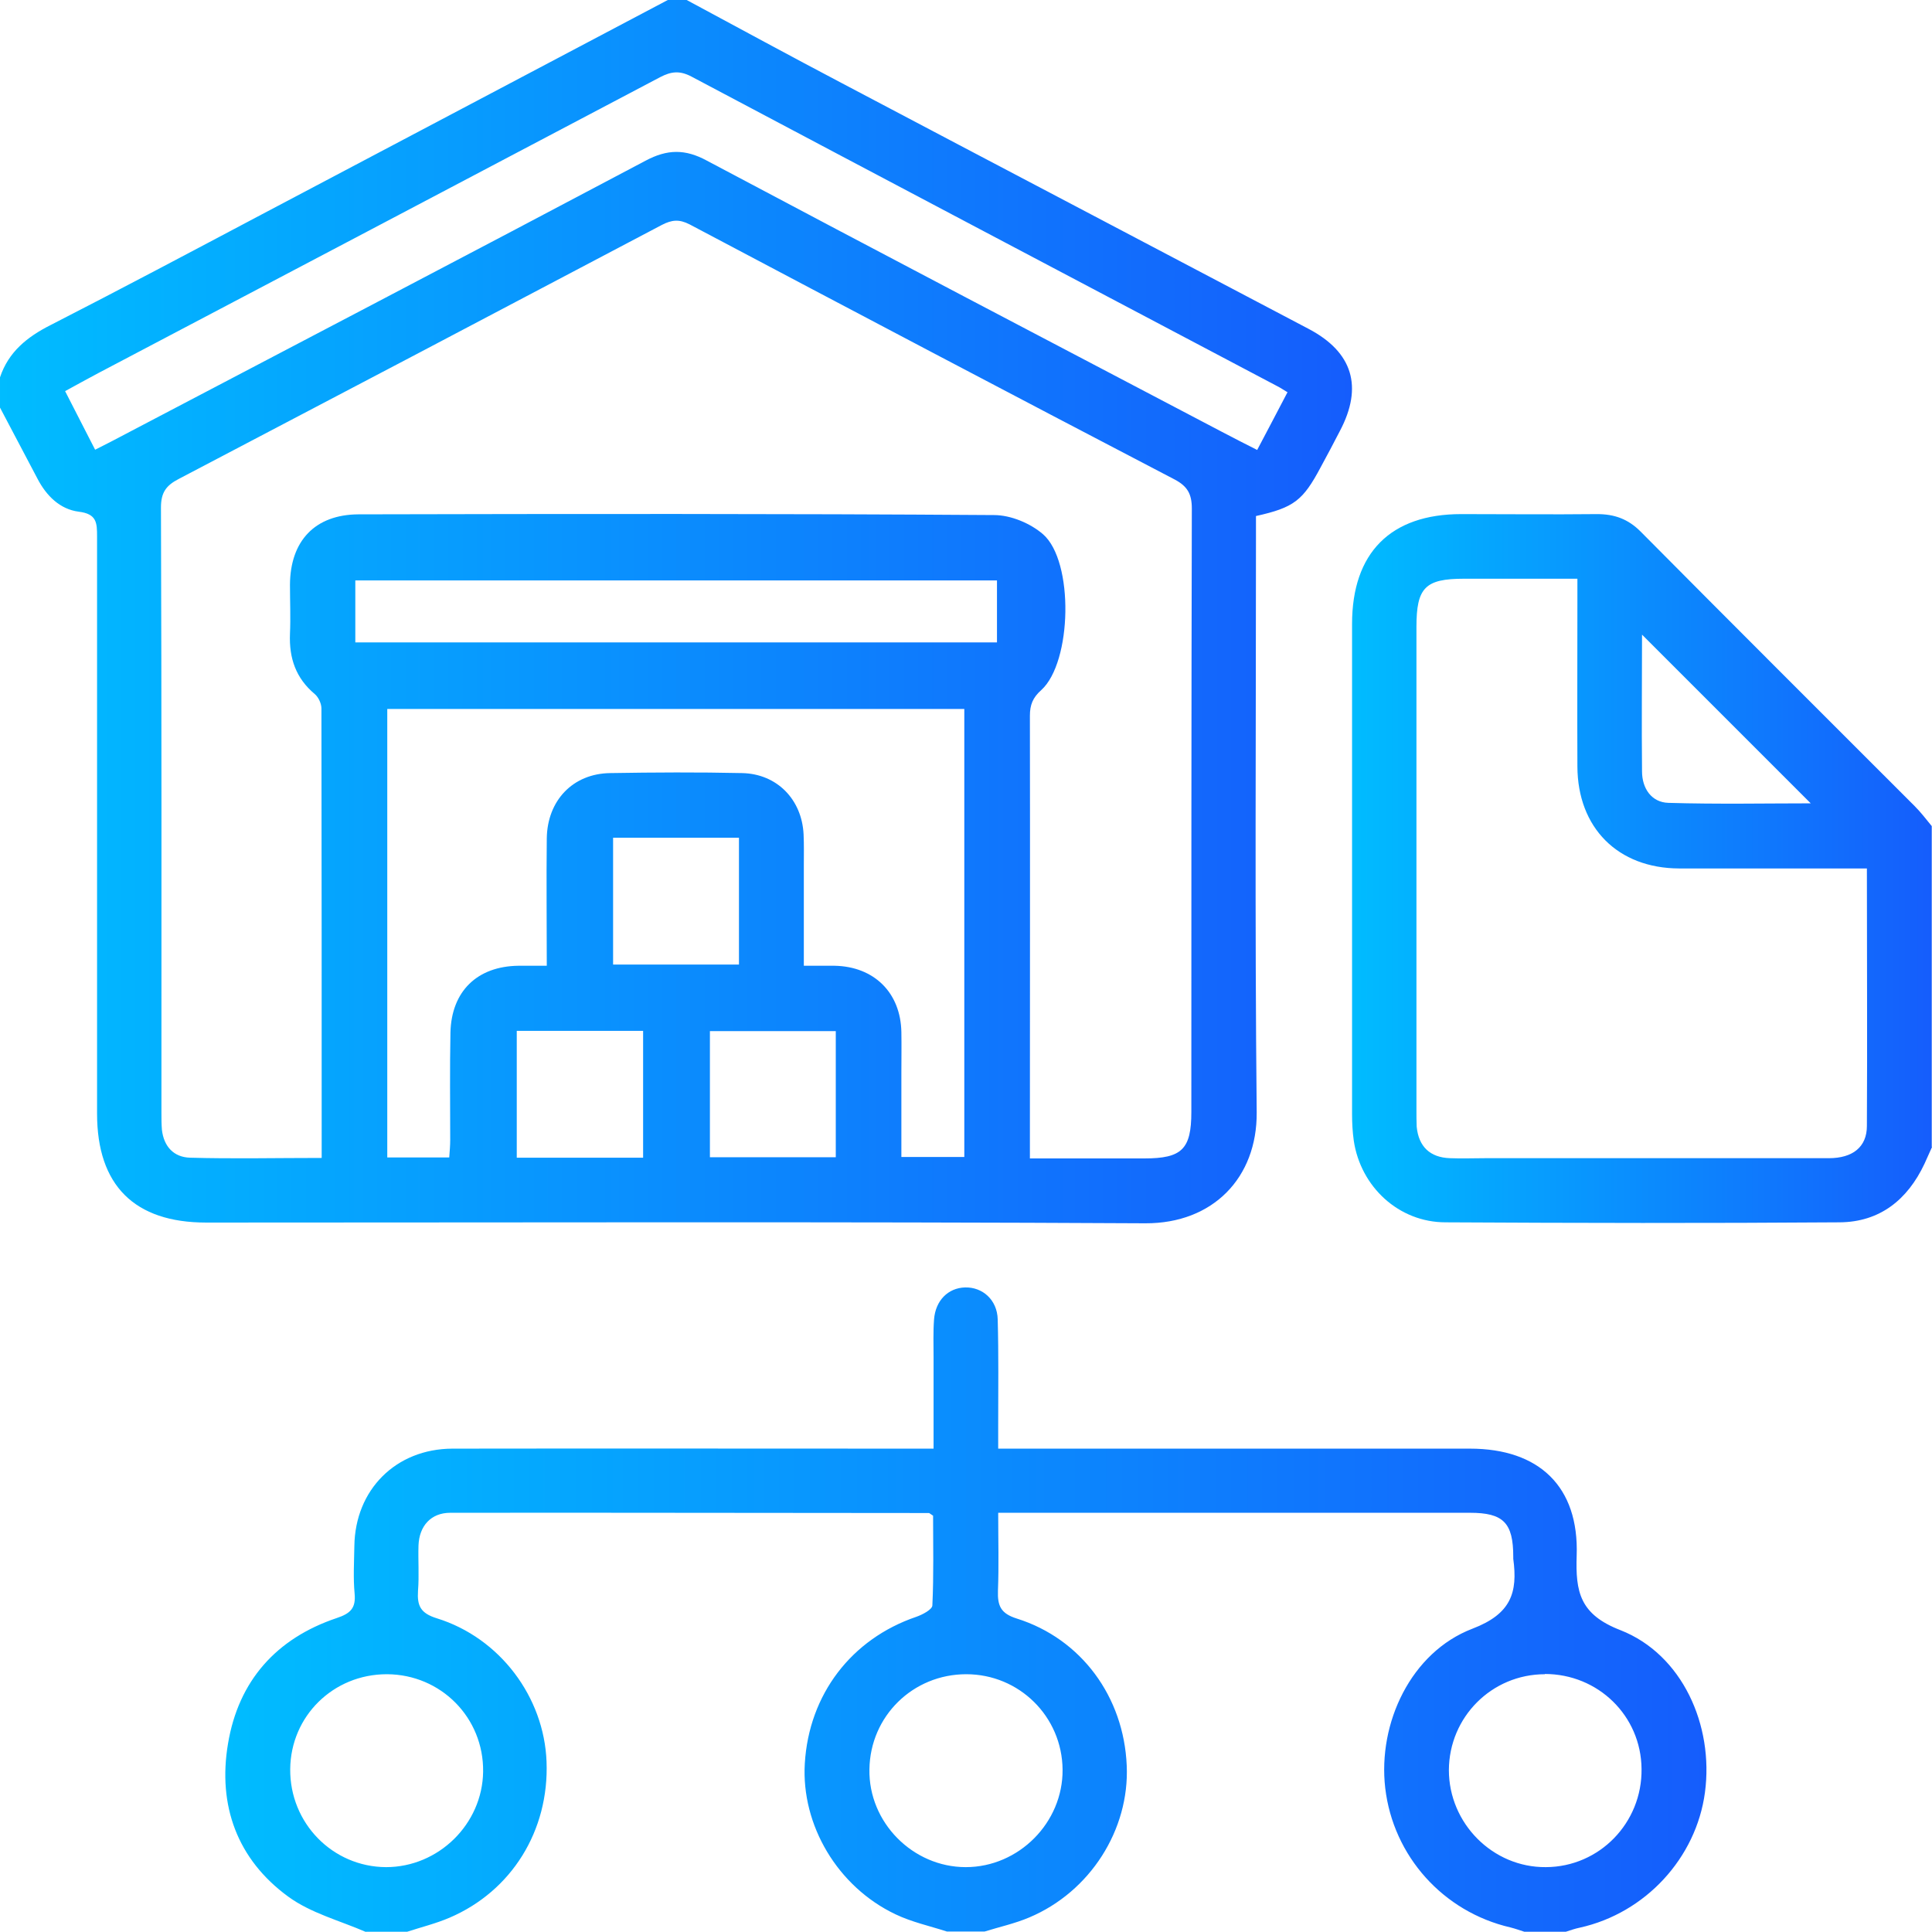 <?xml version="1.0" encoding="UTF-8"?>
<svg id="Layer_2" data-name="Layer 2" xmlns="http://www.w3.org/2000/svg" xmlns:xlink="http://www.w3.org/1999/xlink" viewBox="0 0 79.82 79.82">
  <defs>
    <style>
      .cls-1 {
        fill: url(#linear-gradient-2);
      }

      .cls-2 {
        fill: url(#linear-gradient-3);
      }

      .cls-3 {
        fill: url(#linear-gradient);
      }
    </style>
    <linearGradient id="linear-gradient" x1="0" y1="25.28" x2="55.86" y2="25.28" gradientUnits="userSpaceOnUse">
      <stop offset="0" stop-color="#00bcff"/>
      <stop offset="1" stop-color="#155dfc"/>
    </linearGradient>
    <linearGradient id="linear-gradient-2" x1="9.31" y1="66.5" x2="70.5" y2="66.5" xlink:href="#linear-gradient"/>
    <linearGradient id="linear-gradient-3" x1="55.86" y1="35.89" x2="79.82" y2="35.89" xlink:href="#linear-gradient"/>
  </defs>
  <g id="Layer_1-2" data-name="Layer 1">
    <g>
      <path class="cls-3" d="M29.33,47.81h5.2v-5.21h-5.2v5.21ZM21.35,47.83h5.22v-5.24h-5.22v5.24ZM25.33,39.85h5.2v-5.24h-5.2v5.24ZM41.2,23.98H14.68v2.56h26.51v-2.56ZM53.2,16.21c-.2-.12-.3-.19-.42-.25-8.07-4.26-16.15-8.52-24.22-12.8-.48-.25-.83-.21-1.29.03-7.73,4.08-15.47,8.15-23.2,12.22-.45.24-.89.48-1.38.75.44.85.83,1.63,1.24,2.42.26-.13.44-.22.63-.32,7.37-3.87,14.75-7.72,22.11-11.62.9-.48,1.64-.49,2.54,0,7.08,3.76,14.18,7.48,21.27,11.2.47.25.95.49,1.46.75.43-.82.83-1.57,1.25-2.38M33.24,39.9c.48,0,.86,0,1.24,0,1.63.03,2.73,1.11,2.76,2.74.01.57,0,1.14,0,1.71v3.45h2.6v-18.51h-23.84v18.53h2.56c.02-.27.04-.5.04-.72,0-1.48-.02-2.96.01-4.44.04-1.71,1.11-2.74,2.81-2.76.38,0,.75,0,1.17,0,0-1.83-.02-3.55,0-5.26.02-1.57,1.08-2.68,2.62-2.7,1.82-.03,3.64-.04,5.45,0,1.44.03,2.47,1.09,2.54,2.53.02.44.01.88.01,1.32,0,1.34,0,2.69,0,4.11M13.29,47.85c0-6.27,0-12.43-.01-18.58,0-.2-.12-.46-.27-.59-.79-.66-1.07-1.49-1.03-2.49.03-.67,0-1.35,0-2.03.01-1.81,1.03-2.9,2.83-2.91,8.75-.02,17.51-.03,26.26.03.69,0,1.5.34,2.02.79,1.29,1.12,1.2,5.29-.07,6.44-.35.31-.47.61-.47,1.06.01,5.84,0,11.69,0,17.53v.76c1.63,0,3.18,0,4.73,0,1.55,0,1.94-.38,1.94-1.92,0-8.31,0-16.62.02-24.93,0-.6-.18-.92-.71-1.2-6.69-3.49-13.37-7.01-20.04-10.54-.43-.22-.73-.19-1.14.02-6.65,3.51-13.31,7.01-19.97,10.5-.52.27-.73.56-.73,1.18.03,8.34.02,16.67.02,25.01,0,.23,0,.47.02.7.08.69.49,1.13,1.16,1.15,1.78.05,3.57.01,5.44.01M28.37,0c2.14,1.15,4.27,2.31,6.42,3.44,6.42,3.39,12.85,6.76,19.28,10.15,1.82.96,2.25,2.39,1.29,4.21-.26.51-.53,1.01-.8,1.51-.73,1.37-1.1,1.66-2.67,2.01v.88c0,7.92-.05,15.84.03,23.76.02,2.69-1.8,4.59-4.6,4.58-12.93-.07-25.87-.03-38.8-.03-2.97,0-4.51-1.54-4.51-4.5,0-7.95,0-15.9,0-23.84,0-.57-.01-.94-.76-1.03-.77-.1-1.33-.65-1.7-1.36-.51-.98-1.04-1.96-1.55-2.94v-1.25c.35-1.05,1.12-1.67,2.09-2.16,2.93-1.5,5.83-3.04,8.74-4.58C16.42,5.9,22.01,2.95,27.59,0h.78Z"/>
      <path class="cls-1" d="M63.83,69.17c-2.2,0-3.96,1.77-3.97,3.96,0,2.2,1.81,4.03,4.01,4.01,2.21-.01,3.98-1.83,3.95-4.06-.02-2.19-1.79-3.92-4-3.92M15.98,69.17c-2.21,0-3.97,1.73-3.99,3.92-.02,2.23,1.75,4.04,3.96,4.05,2.17,0,3.98-1.78,4.01-3.94.03-2.23-1.74-4.02-3.97-4.03M39.92,69.17c-2.2,0-3.97,1.73-4,3.93-.04,2.19,1.79,4.04,3.98,4.04,2.19,0,4.02-1.84,4-4.03-.02-2.19-1.79-3.94-3.98-3.94M15.12,79.82c-1.08-.47-2.28-.78-3.21-1.46-2.11-1.54-2.92-3.77-2.49-6.32.43-2.59,1.99-4.35,4.49-5.19.57-.19.8-.41.74-1.02-.06-.64-.02-1.3-.01-1.95.03-2.33,1.71-4.02,4.05-4.03,6.28-.01,12.57,0,18.85,0h1.03c0-1.31,0-2.54,0-3.78,0-.52-.02-1.04.02-1.56.06-.78.58-1.3,1.28-1.32.72-.02,1.33.51,1.35,1.32.04,1.45.02,2.91.02,4.36,0,.28,0,.57,0,.98h.95c6.18,0,12.36,0,18.54,0,2.86,0,4.51,1.57,4.41,4.42-.05,1.5.13,2.43,1.81,3.08,2.55,1,3.86,3.93,3.49,6.7-.36,2.71-2.46,4.99-5.17,5.59-.2.04-.39.11-.58.17h-1.71c-.19-.06-.38-.13-.58-.18-2.77-.64-4.84-2.94-5.17-5.76-.31-2.69,1.07-5.61,3.6-6.58,1.6-.61,1.88-1.49,1.69-2.89,0-.03,0-.05,0-.08,0-1.41-.41-1.82-1.79-1.82-6.23,0-12.46,0-18.69,0h-.8c0,1.14.03,2.18-.01,3.22-.02.62.11.94.78,1.15,2.67.84,4.42,3.24,4.54,6.07.12,2.65-1.51,5.22-4.03,6.28-.59.25-1.23.39-1.84.58h-1.56c-.71-.23-1.45-.39-2.12-.71-2.4-1.14-3.9-3.69-3.75-6.23.17-2.86,1.93-5.15,4.6-6.06.26-.09.66-.3.67-.47.06-1.26.03-2.52.03-3.71-.13-.08-.15-.11-.17-.11-6.59,0-13.18-.02-19.78-.01-.79,0-1.28.54-1.31,1.35-.02.62.03,1.25-.02,1.87-.04.62.1.93.78,1.14,2.61.81,4.43,3.26,4.53,5.92.11,2.85-1.44,5.35-4.01,6.45-.56.24-1.17.39-1.75.58h-1.71Z"/>
      <path class="cls-2" d="M74.82,33.2c-2.3-2.3-4.68-4.68-6.98-6.98,0,1.77-.02,3.71,0,5.65,0,.7.39,1.28,1.09,1.3,2.03.06,4.07.02,5.88.02M77.16,35.88h-.93c-2.29,0-4.57,0-6.86,0-2.53-.01-4.19-1.68-4.2-4.21-.01-2.29,0-4.57,0-6.86v-.9c-1.63,0-3.16,0-4.69,0-1.6,0-1.96.37-1.96,1.99,0,6.65,0,13.3,0,19.95,0,.23,0,.47.01.7.08.82.55,1.27,1.37,1.3.49.02.99,0,1.48,0,4.73,0,9.45,0,14.18,0,.98,0,1.57-.46,1.57-1.33.02-3.51,0-7.01,0-10.65M79.82,47.39c-.1.23-.21.46-.31.69-.7,1.49-1.85,2.41-3.51,2.42-5.42.04-10.85.03-16.28,0-1.93,0-3.51-1.47-3.79-3.38-.05-.36-.07-.72-.07-1.09,0-6.75,0-13.5,0-20.25,0-2.94,1.59-4.54,4.51-4.54,1.87,0,3.74.02,5.61,0,.72,0,1.28.2,1.8.72,3.77,3.8,7.55,7.57,11.33,11.35.25.25.47.54.7.82v13.25Z"/>
    </g>
  </g>
</svg>